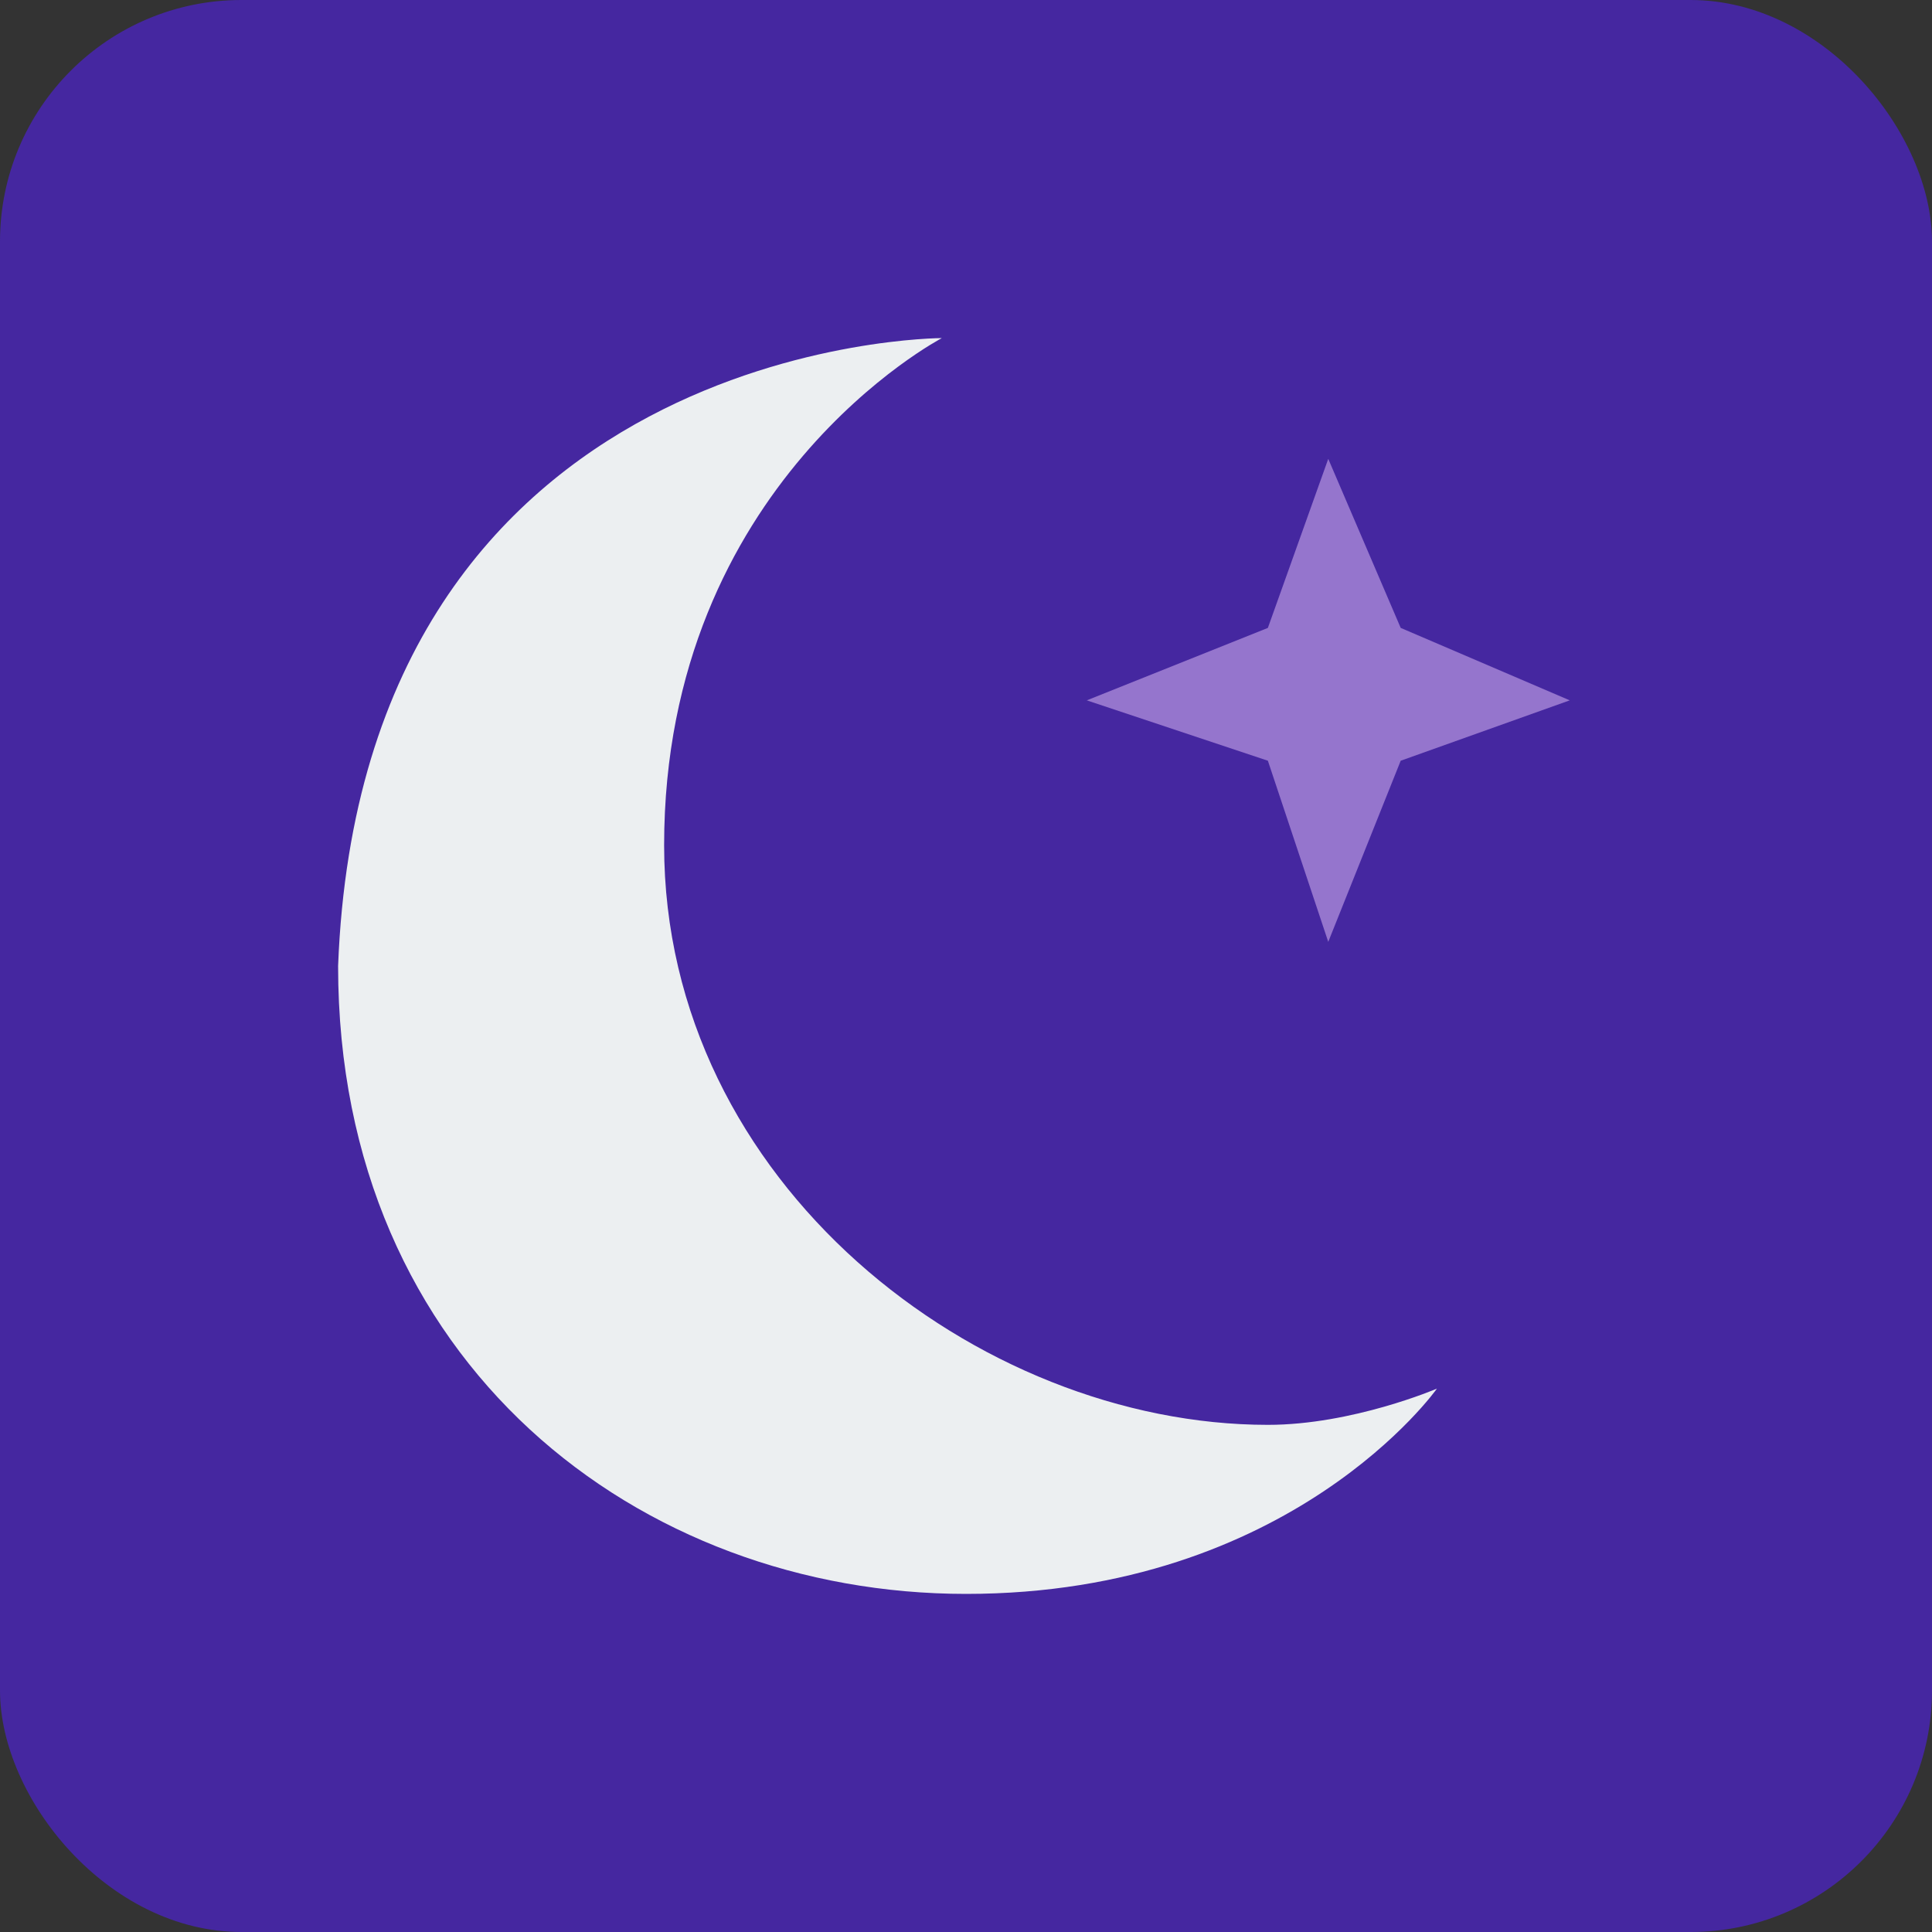 <svg viewBox="0 0 16 16"><rect x="0" y="0" width="16" height="16" fill="#333333" stroke="none"/><rect fill="#4527a0" height="16" rx="2" width="16"/><path d="m7.8 2.8s-4.8 0-5 5.2c0 3.3 2.5 5.2 5.2 5.2s3.9-1.7 3.9-1.7-.7.3-1.4.3c-2.4 0-5-2-5-4.8 0-3 2.3-4.2 2.3-4.2z" fill="#eceff1"/><path d="m11 3.8-.5 1.4-1.5.6 1.5.5.5 1.5.6-1.5 1.4-.5-1.4-.6z" fill="#9575cd"/></svg>